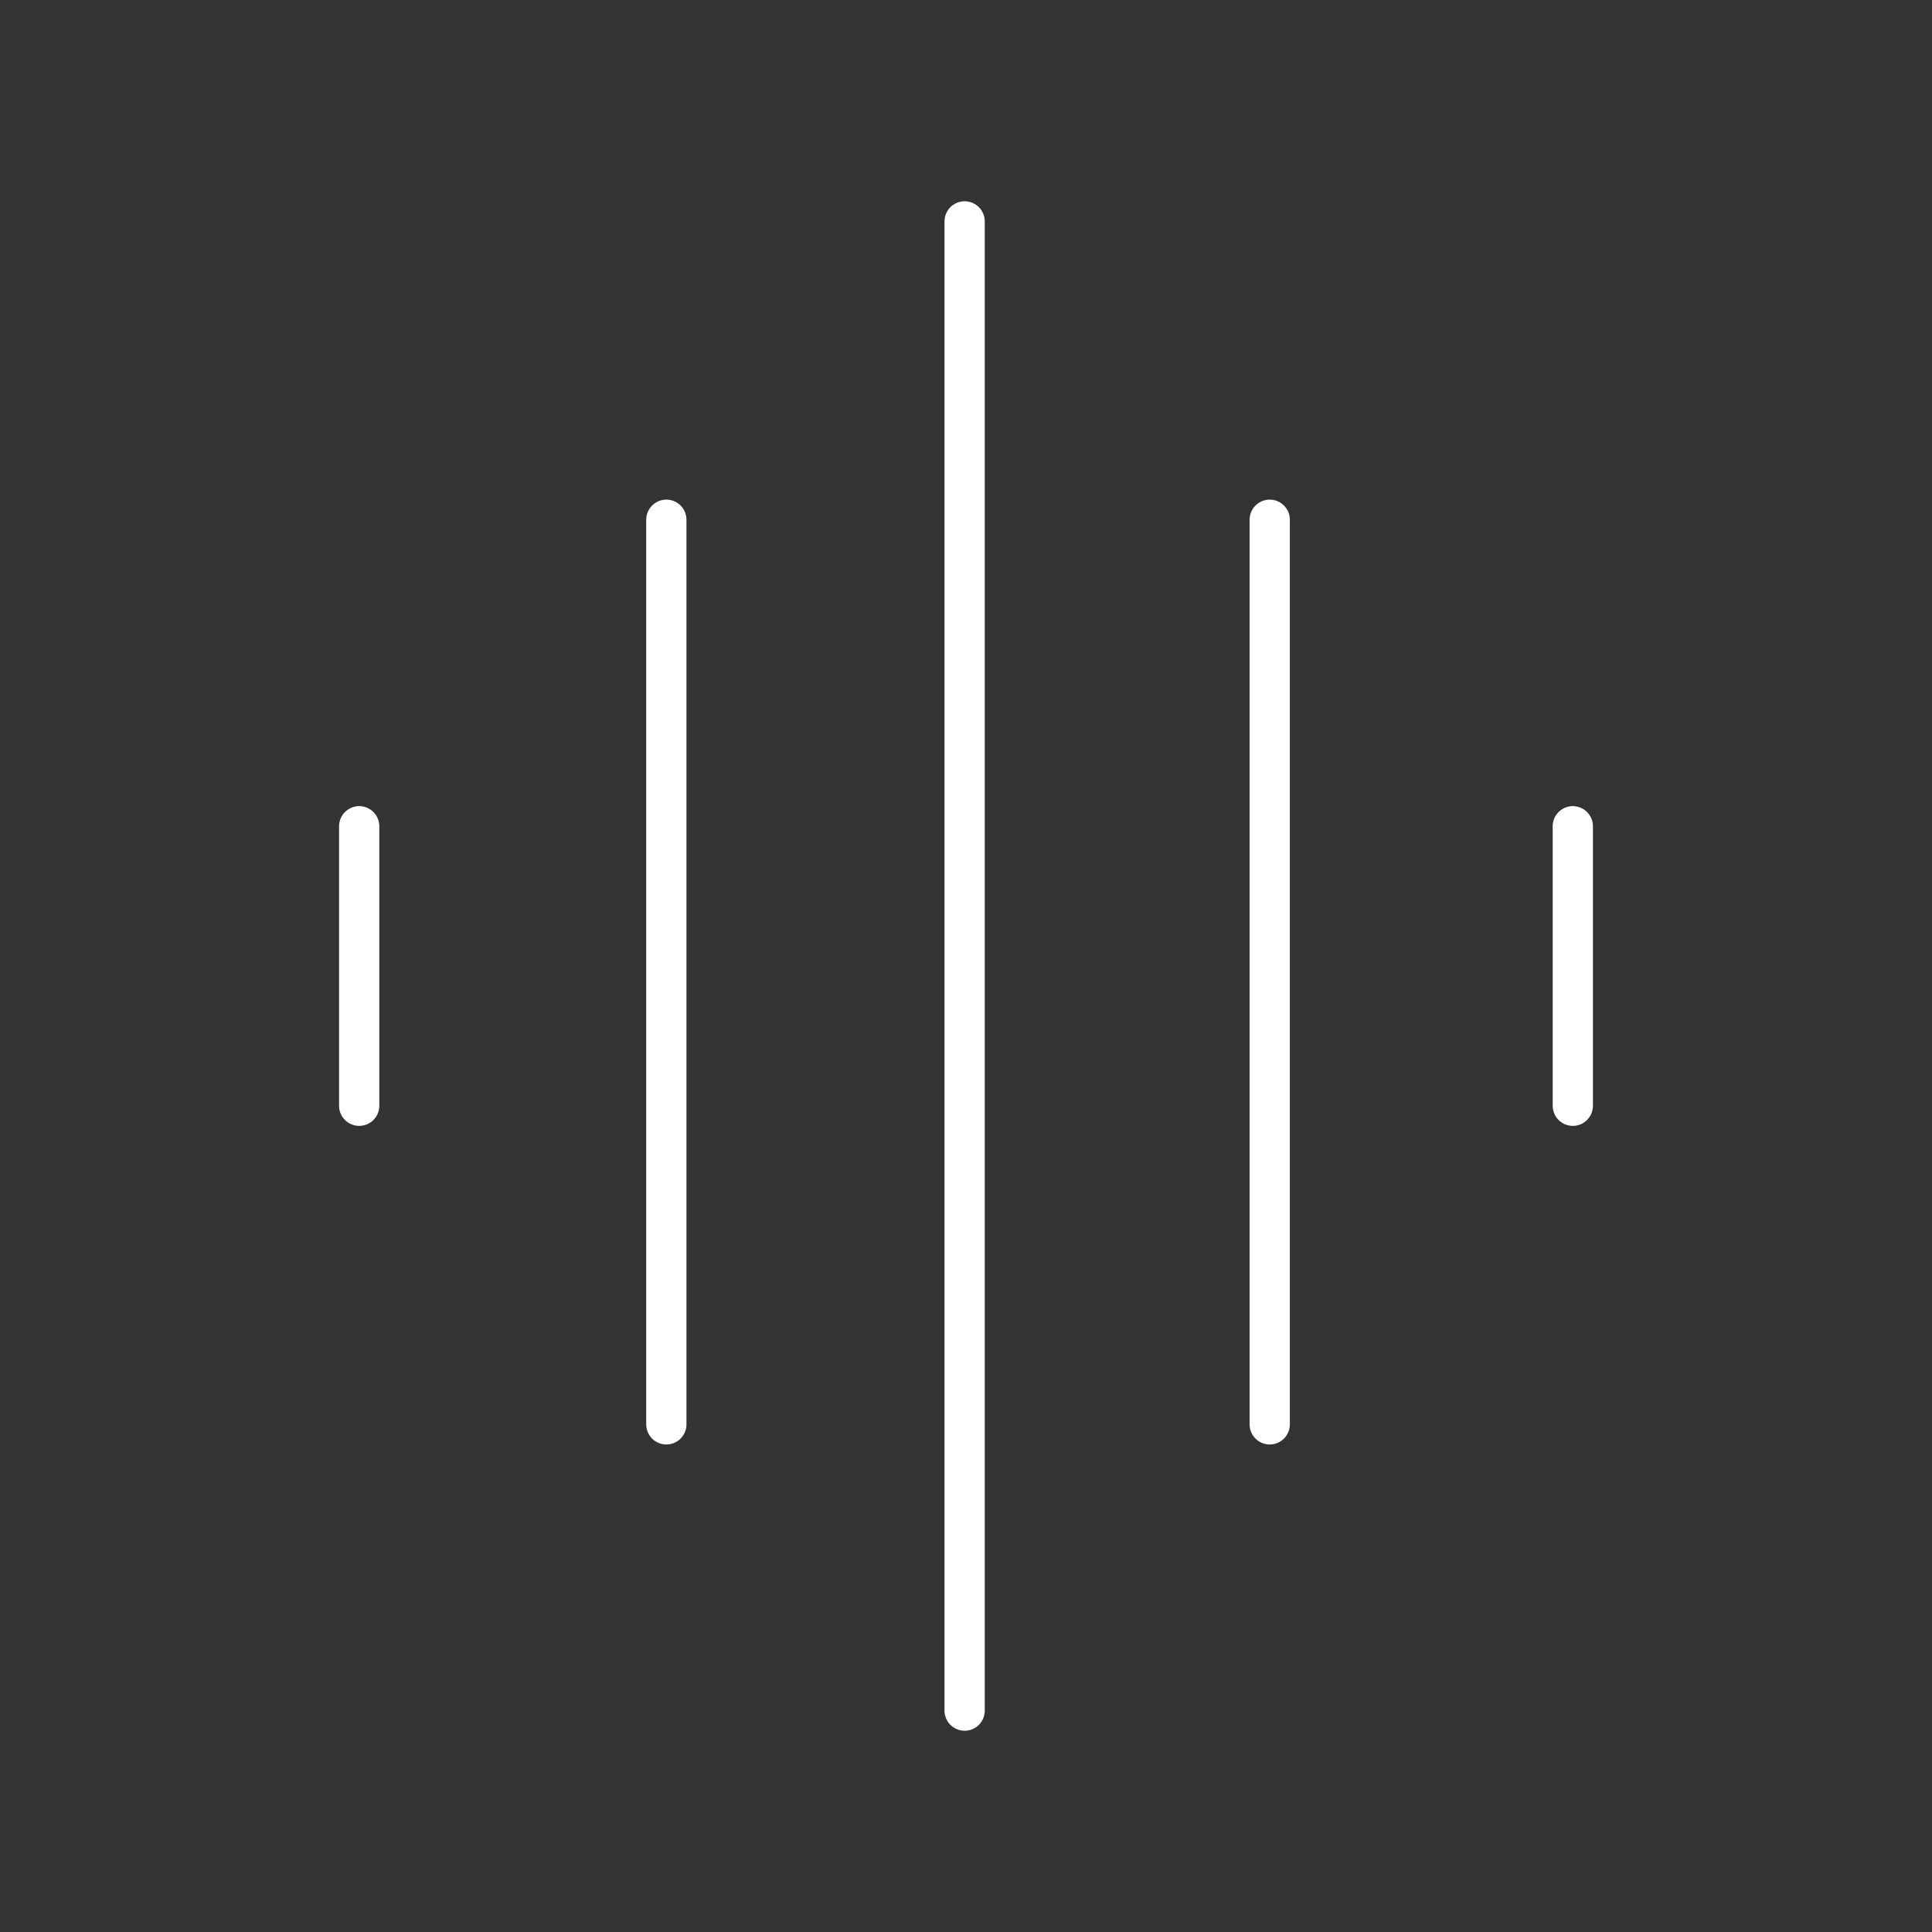 <?xml version="1.0" encoding="UTF-8"?><svg id="a" xmlns="http://www.w3.org/2000/svg" viewBox="0 0 48 48"><rect x="0" y="0" width="48" height="48" fill="#333333" stroke="none"/><defs><style>.i{fill:none;stroke:#fff;stroke-linecap:round;stroke-linejoin:round;}</style></defs><path id="d" class="i" d="M39.076,20.528v6.944"/><path id="e" class="i" d="M31.546,12.913v22.475"/><path id="f" class="i" d="M23.966,5.5v37"/><path id="g" class="i" d="M16.555,12.913v22.475"/><path id="h" class="i" d="M8.924,20.528v6.944"/></svg>